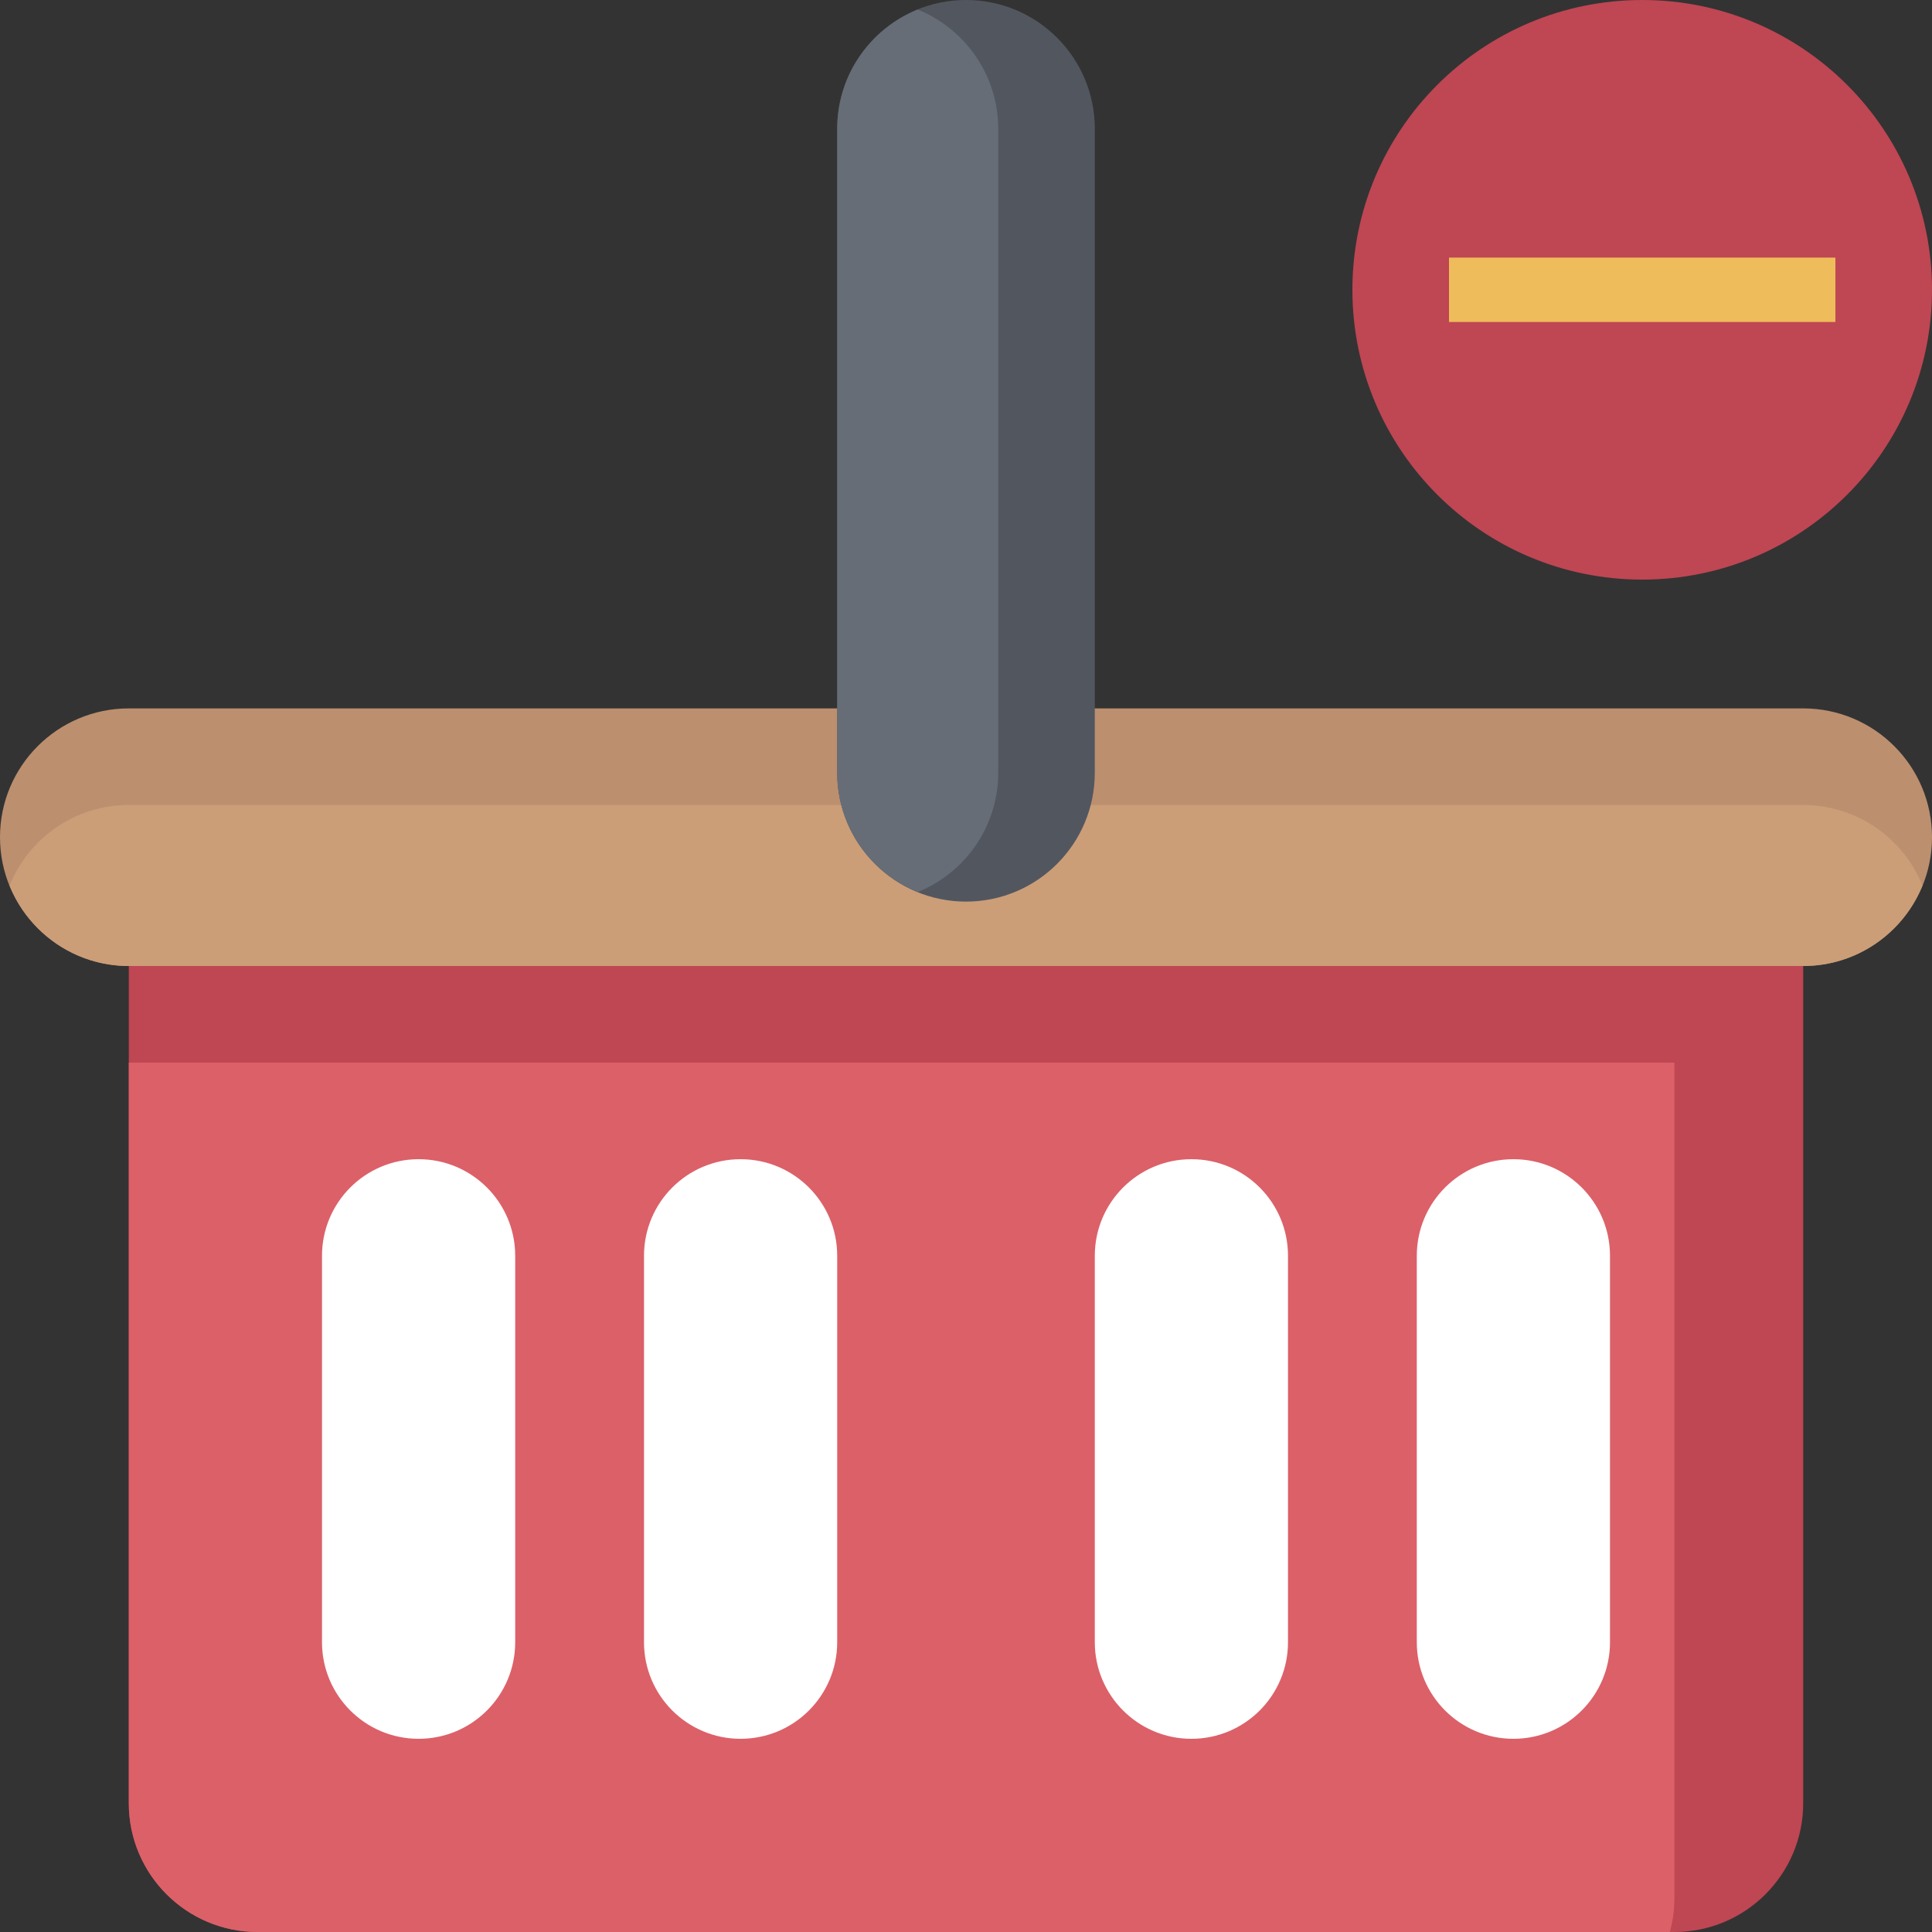 <svg height="480pt" viewBox="0 0 480 480" width="480pt" xmlns="http://www.w3.org/2000/svg"><rect x="0" y="0" width="480" height="480" fill="#333333" stroke="none"/><path d="m480 72c0 39.766-32.234 72-72 72s-72-32.234-72-72 32.234-72 72-72 72 32.234 72 72zm0 0" fill="#bf4653"/><path d="m272 176h176c17.672 0 32 14.328 32 32s-14.328 32-32 32h-416c-17.672 0-32-14.328-32-32s14.328-32 32-32h176" fill="#bc8f6f"/><path d="m448 200h-416c-13.426 0-24.871 8.281-29.625 20 4.754 11.719 16.199 20 29.625 20h416c13.426 0 24.871-8.281 29.625-20-4.754-11.719-16.199-20-29.625-20zm0 0" fill="#cb9e78"/><path d="m240 0c-17.672 0-32 14.328-32 32v160c0 17.672 14.328 32 32 32s32-14.328 32-32v-160c0-17.672-14.328-32-32-32zm0 0" fill="#52575f"/><path d="m228 2.375c-11.719 4.754-20 16.199-20 29.625v160c0 13.426 8.281 24.871 20 29.625 11.719-4.754 20-16.199 20-29.625v-160c0-13.426-8.281-24.871-20-29.625zm0 0" fill="#666d77"/><path d="m448 240v208c0 17.672-14.328 32-32 32h-352c-17.672 0-32-14.328-32-32v-208" fill="#bf4653"/><path d="m64 480h350.871c.664-2.566 1.129-5.223 1.129-8v-208h-384v184c0 17.672 14.328 32 32 32zm0 0" fill="#dc6068"/><g fill="#fff"><path d="m184 432c-13.258 0-24-10.742-24-24v-96c0-13.258 10.742-24 24-24s24 10.742 24 24v96c0 13.258-10.742 24-24 24zm0 0"/><path d="m104 432c-13.258 0-24-10.742-24-24v-96c0-13.258 10.742-24 24-24s24 10.742 24 24v96c0 13.258-10.742 24-24 24zm0 0"/><path d="m296 432c-13.258 0-24-10.742-24-24v-96c0-13.258 10.742-24 24-24s24 10.742 24 24v96c0 13.258-10.742 24-24 24zm0 0"/><path d="m376 432c-13.258 0-24-10.742-24-24v-96c0-13.258 10.742-24 24-24s24 10.742 24 24v96c0 13.258-10.742 24-24 24zm0 0"/></g><path d="m360 64h96v16h-96zm0 0" fill="#eebc5a"/></svg>